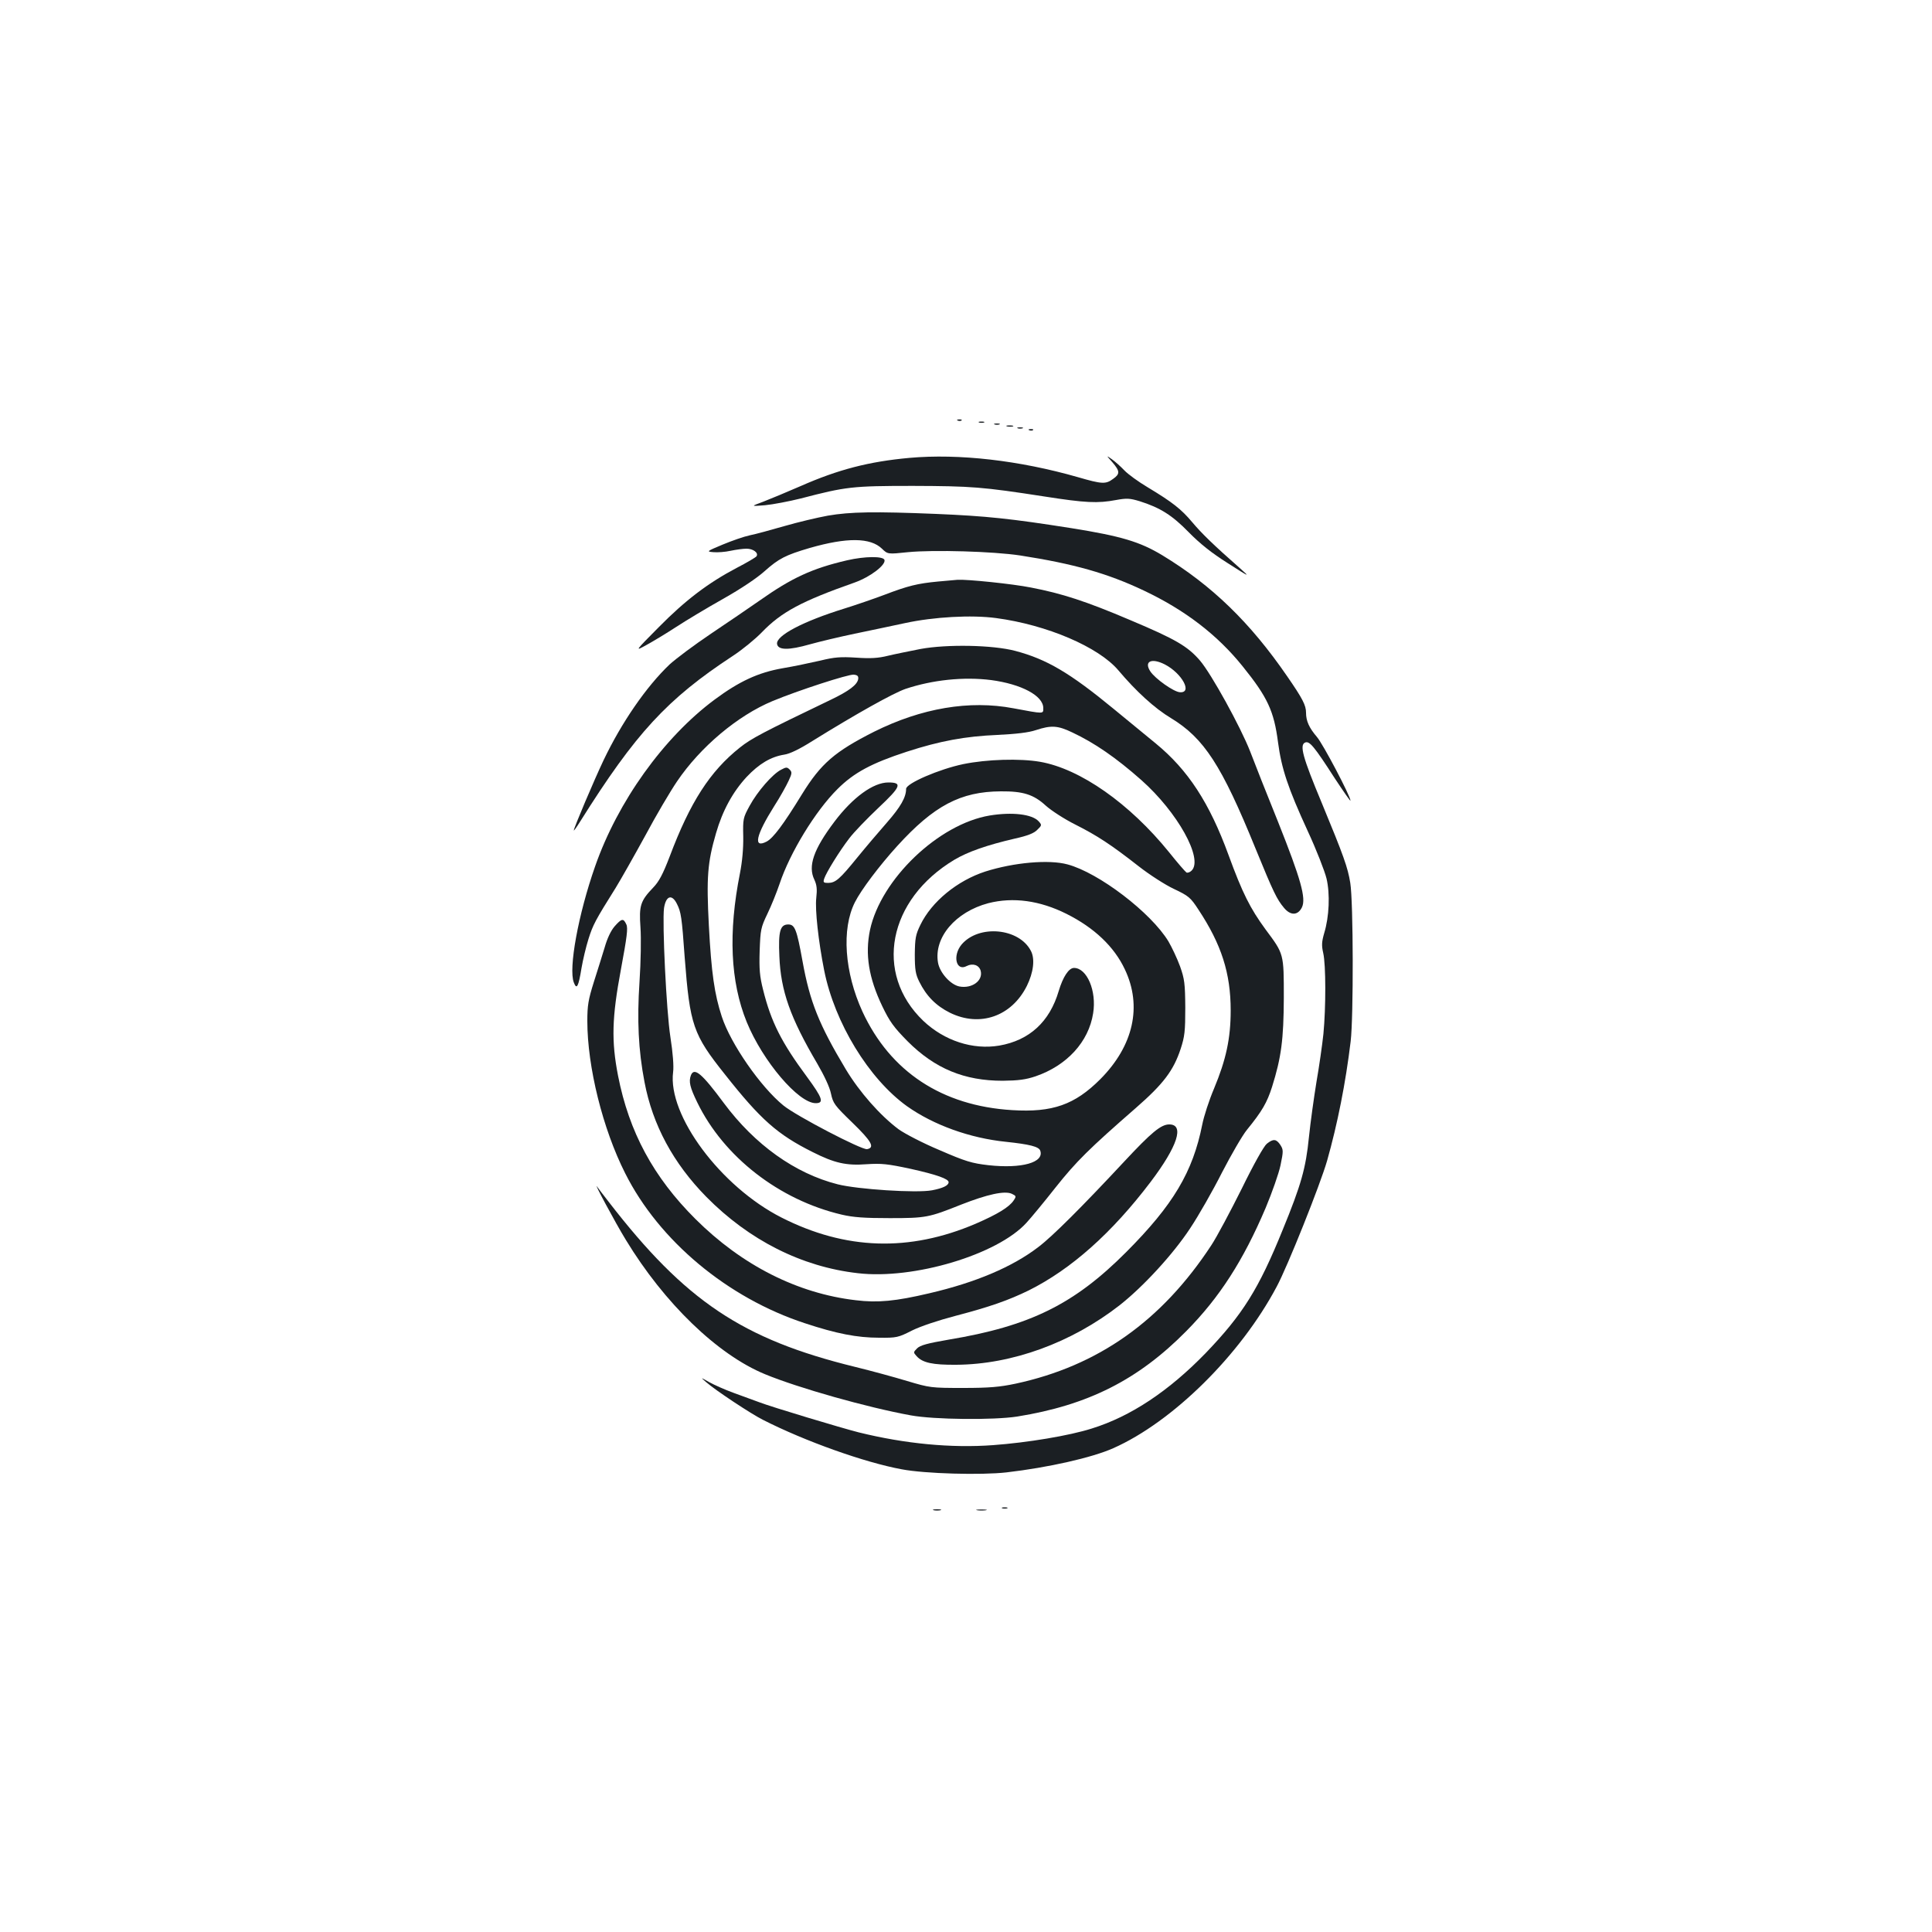 <?xml version="1.0" standalone="no"?>
<!DOCTYPE svg PUBLIC "-//W3C//DTD SVG 20010904//EN"
 "http://www.w3.org/TR/2001/REC-SVG-20010904/DTD/svg10.dtd">
<svg version="1.0" xmlns="http://www.w3.org/2000/svg"
 width="1000pt" height="1000pt" viewBox="0 0 1000 1000"
 preserveAspectRatio="xMidYMid meet">
<g transform="translate(0,1000) scale(0.1,-0.1)"
fill="#1b1f23" stroke="none">
<path d="M4958 7823 c7 -3 16 -2 19 1 4 3 -2 6 -13 5 -11 0 -14 -3 -6 -6z"/>
<path d="M5068 7813 c6 -2 18 -2 25 0 6 3 1 5 -13 5 -14 0 -19 -2 -12 -5z"/>
<path d="M5148 7803 c6 -2 18 -2 25 0 6 3 1 5 -13 5 -14 0 -19 -2 -12 -5z"/>
<path d="M5213 7793 c9 -2 23 -2 30 0 6 3 -1 5 -18 5 -16 0 -22 -2 -12 -5z"/>
<path d="M5268 7783 c6 -2 18 -2 25 0 6 3 1 5 -13 5 -14 0 -19 -2 -12 -5z"/>
<path d="M5328 7773 c7 -3 16 -2 19 1 4 3 -2 6 -13 5 -11 0 -14 -3 -6 -6z"/>
<path d="M4707 7630 c-209 -19 -368 -60 -563 -146 -71 -31 -158 -67 -194 -81
-65 -24 -65 -24 10 -18 41 4 125 20 185 35 234 61 266 65 580 65 304 -1 359
-5 682 -55 212 -33 274 -36 370 -18 55 10 71 9 121 -6 108 -34 169 -73 255
-161 58 -59 118 -107 202 -160 114 -73 117 -74 65 -28 -141 124 -201 183 -249
240 -57 68 -103 104 -231 181 -47 28 -101 67 -120 87 -19 20 -48 46 -65 58
-30 21 -30 21 3 -16 39 -46 40 -60 3 -86 -38 -28 -57 -27 -181 9 -303 87 -617
123 -873 100z"/>
<path d="M4285 7331 c-55 -10 -156 -34 -225 -54 -69 -20 -150 -42 -180 -48
-29 -6 -92 -28 -140 -48 -84 -35 -84 -36 -47 -39 21 -2 61 1 88 7 28 6 65 11
83 11 34 0 63 -21 52 -39 -4 -6 -50 -33 -104 -61 -146 -77 -264 -166 -402
-306 -125 -126 -125 -126 -65 -93 33 18 103 60 155 94 52 34 162 100 244 146
92 52 174 107 214 143 73 65 108 83 234 120 192 55 313 54 373 -4 30 -29 30
-29 135 -18 133 13 441 4 580 -17 277 -43 451 -92 639 -181 214 -101 382 -230
513 -393 129 -160 162 -231 183 -393 18 -136 51 -236 154 -460 45 -97 88 -208
97 -245 19 -80 14 -198 -12 -283 -13 -45 -14 -64 -5 -103 14 -61 14 -282 1
-418 -6 -57 -22 -169 -36 -249 -13 -80 -31 -208 -39 -286 -16 -160 -40 -246
-136 -480 -124 -306 -207 -438 -398 -637 -190 -196 -387 -328 -590 -391 -116
-37 -333 -73 -511 -86 -216 -16 -456 7 -695 66 -87 22 -450 131 -515 156 -30
11 -91 33 -134 49 -44 16 -100 41 -125 55 -46 26 -46 26 -16 0 48 -42 232
-164 294 -195 220 -112 528 -221 718 -256 120 -23 412 -31 543 -16 215 25 442
76 552 125 307 136 658 482 846 836 56 104 225 527 261 652 54 191 96 402 122
618 15 126 14 721 -2 820 -13 80 -33 137 -148 415 -99 237 -116 300 -85 312
22 8 45 -18 153 -186 45 -68 81 -120 81 -115 0 23 -143 295 -174 330 -40 47
-56 82 -56 125 0 38 -17 72 -98 189 -191 278 -389 470 -646 626 -116 70 -213
99 -469 140 -317 50 -442 63 -702 74 -318 13 -444 11 -560 -9z"/>
<path d="M4385 7100 c-181 -42 -287 -91 -454 -209 -53 -37 -166 -114 -251
-171 -85 -57 -181 -129 -214 -159 -121 -115 -249 -301 -342 -496 -49 -103
-154 -351 -154 -363 0 -4 15 17 33 46 287 457 450 634 790 857 49 32 116 87
150 122 101 105 205 161 481 258 81 29 162 91 154 117 -7 20 -102 19 -193 -2z"/>
<path d="M4855 6990 c-106 -10 -155 -22 -278 -69 -56 -21 -149 -53 -207 -71
-213 -66 -354 -140 -348 -183 5 -33 61 -33 170 -2 50 14 155 39 232 55 78 16
195 41 261 55 148 32 343 43 470 26 264 -35 532 -150 634 -271 92 -109 187
-196 272 -247 171 -104 262 -243 438 -676 92 -225 110 -262 147 -306 34 -41
72 -40 93 3 22 47 -6 146 -123 440 -58 143 -123 308 -145 366 -50 128 -201
402 -260 471 -64 74 -125 110 -360 209 -230 98 -354 138 -515 169 -95 19 -330
43 -380 40 -12 -1 -57 -5 -101 -9z m1174 -429 c89 -46 145 -149 78 -144 -32 2
-128 70 -153 108 -34 52 6 71 75 36z"/>
<path d="M4765 6641 c-55 -11 -131 -26 -168 -35 -52 -13 -92 -15 -165 -10 -80
5 -112 3 -185 -15 -49 -11 -137 -30 -197 -40 -125 -22 -223 -67 -351 -162
-264 -196 -502 -528 -619 -864 -87 -248 -138 -528 -110 -600 15 -40 24 -23 40
75 7 41 23 109 36 150 23 73 35 96 141 265 27 44 96 166 153 270 56 105 130
230 164 280 121 179 314 341 494 416 132 55 394 140 421 137 20 -2 25 -8 23
-23 -5 -29 -46 -61 -142 -107 -352 -169 -411 -200 -470 -247 -155 -123 -258
-283 -364 -565 -35 -91 -55 -129 -85 -160 -66 -69 -74 -93 -66 -206 4 -56 2
-178 -5 -283 -13 -196 -6 -352 26 -518 42 -222 149 -420 320 -594 221 -224
493 -362 784 -395 289 -34 723 96 873 261 23 25 91 107 150 182 108 136 174
201 417 413 142 124 194 193 231 305 21 64 24 92 24 214 -1 125 -4 148 -27
213 -15 41 -42 98 -60 129 -90 149 -361 356 -523 399 -96 26 -277 10 -425 -37
-145 -47 -278 -156 -336 -276 -25 -51 -28 -70 -29 -153 0 -79 4 -103 23 -141
37 -75 87 -125 159 -161 155 -76 319 -19 398 139 34 69 43 139 21 181 -61 119
-270 138 -359 33 -48 -58 -28 -141 27 -111 31 16 64 5 72 -25 13 -51 -45 -93
-110 -81 -46 9 -102 71 -111 124 -22 130 91 262 260 307 129 33 267 14 405
-55 144 -72 247 -170 302 -287 91 -191 45 -396 -127 -569 -132 -132 -247 -173
-456 -160 -363 22 -631 199 -775 510 -93 203 -109 428 -39 566 32 64 128 191
219 291 190 209 328 282 536 283 115 1 170 -16 233 -74 29 -26 97 -70 153 -98
113 -57 185 -104 328 -216 55 -43 137 -96 182 -117 76 -36 86 -44 127 -107
119 -180 167 -329 167 -522 0 -145 -24 -255 -86 -404 -26 -61 -53 -145 -61
-186 -49 -247 -151 -417 -393 -660 -270 -271 -499 -384 -920 -454 -110 -19
-147 -29 -163 -45 -20 -20 -20 -21 -3 -40 31 -35 84 -46 206 -45 289 2 596
114 845 308 123 97 276 263 365 398 44 66 118 196 165 289 48 93 106 193 129
221 79 97 104 141 130 222 48 153 60 245 61 461 0 231 1 226 -95 355 -79 108
-119 187 -191 384 -99 271 -210 441 -377 578 -49 40 -147 121 -218 179 -226
186 -346 257 -509 300 -117 31 -354 35 -490 10z m365 -161 c157 -21 270 -81
270 -145 0 -31 6 -31 -155 -1 -227 43 -475 1 -720 -121 -204 -103 -276 -165
-374 -324 -97 -158 -149 -227 -183 -245 -71 -37 -56 32 39 183 31 48 64 108
75 132 18 38 18 45 5 58 -13 13 -18 13 -44 -1 -44 -22 -123 -113 -163 -187
-34 -62 -35 -68 -33 -159 1 -61 -5 -129 -17 -190 -61 -306 -50 -561 35 -770
83 -203 268 -420 357 -420 45 0 35 27 -45 136 -132 178 -186 285 -227 450 -18
71 -21 108 -18 203 4 109 6 120 40 191 20 41 48 111 63 155 53 160 185 377
300 491 85 85 177 134 358 193 172 56 304 80 469 87 99 5 161 12 200 25 79 26
113 24 188 -12 115 -54 227 -131 358 -247 187 -166 321 -407 260 -468 -9 -9
-21 -13 -27 -10 -6 4 -47 51 -90 105 -204 252 -460 432 -668 468 -104 18 -275
13 -397 -12 -125 -26 -296 -100 -296 -128 0 -44 -29 -94 -98 -173 -42 -48
-112 -130 -155 -183 -91 -112 -112 -130 -150 -131 -25 0 -27 3 -21 22 10 31
79 143 130 209 24 32 92 102 150 157 118 111 126 132 52 132 -78 0 -184 -77
-279 -203 -108 -143 -138 -230 -104 -300 13 -28 15 -50 10 -95 -7 -60 11 -224
41 -375 54 -271 231 -561 429 -703 137 -97 325 -165 512 -184 123 -13 169 -25
177 -45 23 -62 -96 -95 -268 -76 -86 10 -117 19 -253 78 -86 36 -180 85 -212
108 -95 71 -202 192 -273 310 -139 232 -186 349 -224 559 -30 166 -40 191 -74
191 -42 0 -52 -35 -46 -165 7 -179 57 -319 196 -555 36 -62 64 -121 71 -155
11 -51 18 -61 111 -151 99 -96 118 -129 76 -137 -27 -5 -367 172 -433 226
-118 96 -273 319 -319 460 -38 116 -54 226 -67 472 -13 248 -7 326 37 477 34
118 87 214 158 291 65 69 126 105 195 116 29 4 80 29 145 70 229 142 417 247
482 270 140 47 302 64 444 46z m-1626 -1159 c21 -42 25 -66 40 -277 27 -351
43 -398 209 -606 184 -233 271 -310 453 -401 113 -57 174 -71 279 -63 78 5
108 2 229 -24 135 -30 196 -52 196 -69 0 -17 -29 -31 -86 -42 -80 -15 -385 5
-488 31 -221 56 -429 205 -589 420 -114 154 -154 188 -171 144 -12 -32 -5 -62
33 -140 137 -282 424 -505 748 -581 60 -14 118 -18 248 -18 188 0 202 3 370
70 135 53 225 73 262 56 23 -11 24 -13 10 -34 -23 -35 -84 -72 -197 -121 -344
-147 -674 -136 -1005 32 -315 160 -590 530 -561 753 4 29 -1 98 -14 181 -21
134 -43 593 -33 668 10 64 41 74 67 21z"/>
<path d="M5123 5779 c-265 -44 -564 -330 -620 -593 -26 -125 -7 -247 64 -395
38 -79 59 -108 131 -181 141 -141 293 -204 492 -204 82 1 119 6 170 23 163 56
275 179 298 326 19 116 -32 235 -99 235 -27 0 -57 -46 -79 -119 -47 -160 -152
-256 -308 -283 -137 -23 -284 25 -393 128 -257 246 -183 628 161 834 69 41
168 76 315 110 63 14 97 27 114 45 24 23 24 25 7 44 -34 37 -137 49 -253 30z"/>
<path d="M3181 5205 c-19 -22 -38 -62 -51 -108 -12 -39 -37 -120 -56 -179 -29
-92 -34 -122 -34 -203 0 -237 80 -559 196 -788 175 -349 530 -645 930 -776
163 -54 271 -75 384 -75 91 -1 99 1 170 37 44 22 137 53 225 76 179 47 273 80
380 132 220 110 430 297 631 562 139 184 176 297 96 297 -43 0 -93 -42 -232
-191 -219 -235 -373 -389 -446 -444 -133 -102 -323 -183 -564 -239 -174 -41
-267 -50 -380 -36 -302 35 -590 181 -830 420 -218 217 -344 451 -401 742 -35
180 -32 300 15 551 31 167 37 213 28 232 -15 33 -24 32 -61 -10z"/>
<path d="M6557 4080 c-15 -12 -67 -104 -130 -233 -58 -116 -128 -248 -157
-292 -257 -392 -586 -625 -1014 -717 -81 -17 -135 -22 -271 -22 -167 0 -172 1
-290 36 -66 20 -187 53 -269 73 -584 143 -879 341 -1276 855 -25 32 -51 66
-58 76 -27 39 93 -185 147 -273 199 -328 475 -595 721 -696 172 -71 529 -172
755 -213 121 -22 427 -25 550 -6 367 59 626 190 875 442 172 174 295 365 411
638 33 79 68 178 77 221 15 73 15 80 -1 105 -21 31 -36 33 -70 6z"/>
<path d="M5188 2193 c6 -2 18 -2 25 0 6 3 1 5 -13 5 -14 0 -19 -2 -12 -5z"/>
<path d="M4833 2183 c9 -2 25 -2 35 0 9 3 1 5 -18 5 -19 0 -27 -2 -17 -5z"/>
<path d="M5058 2183 c12 -2 32 -2 45 0 12 2 2 4 -23 4 -25 0 -35 -2 -22 -4z"/>
</g>
</svg>
